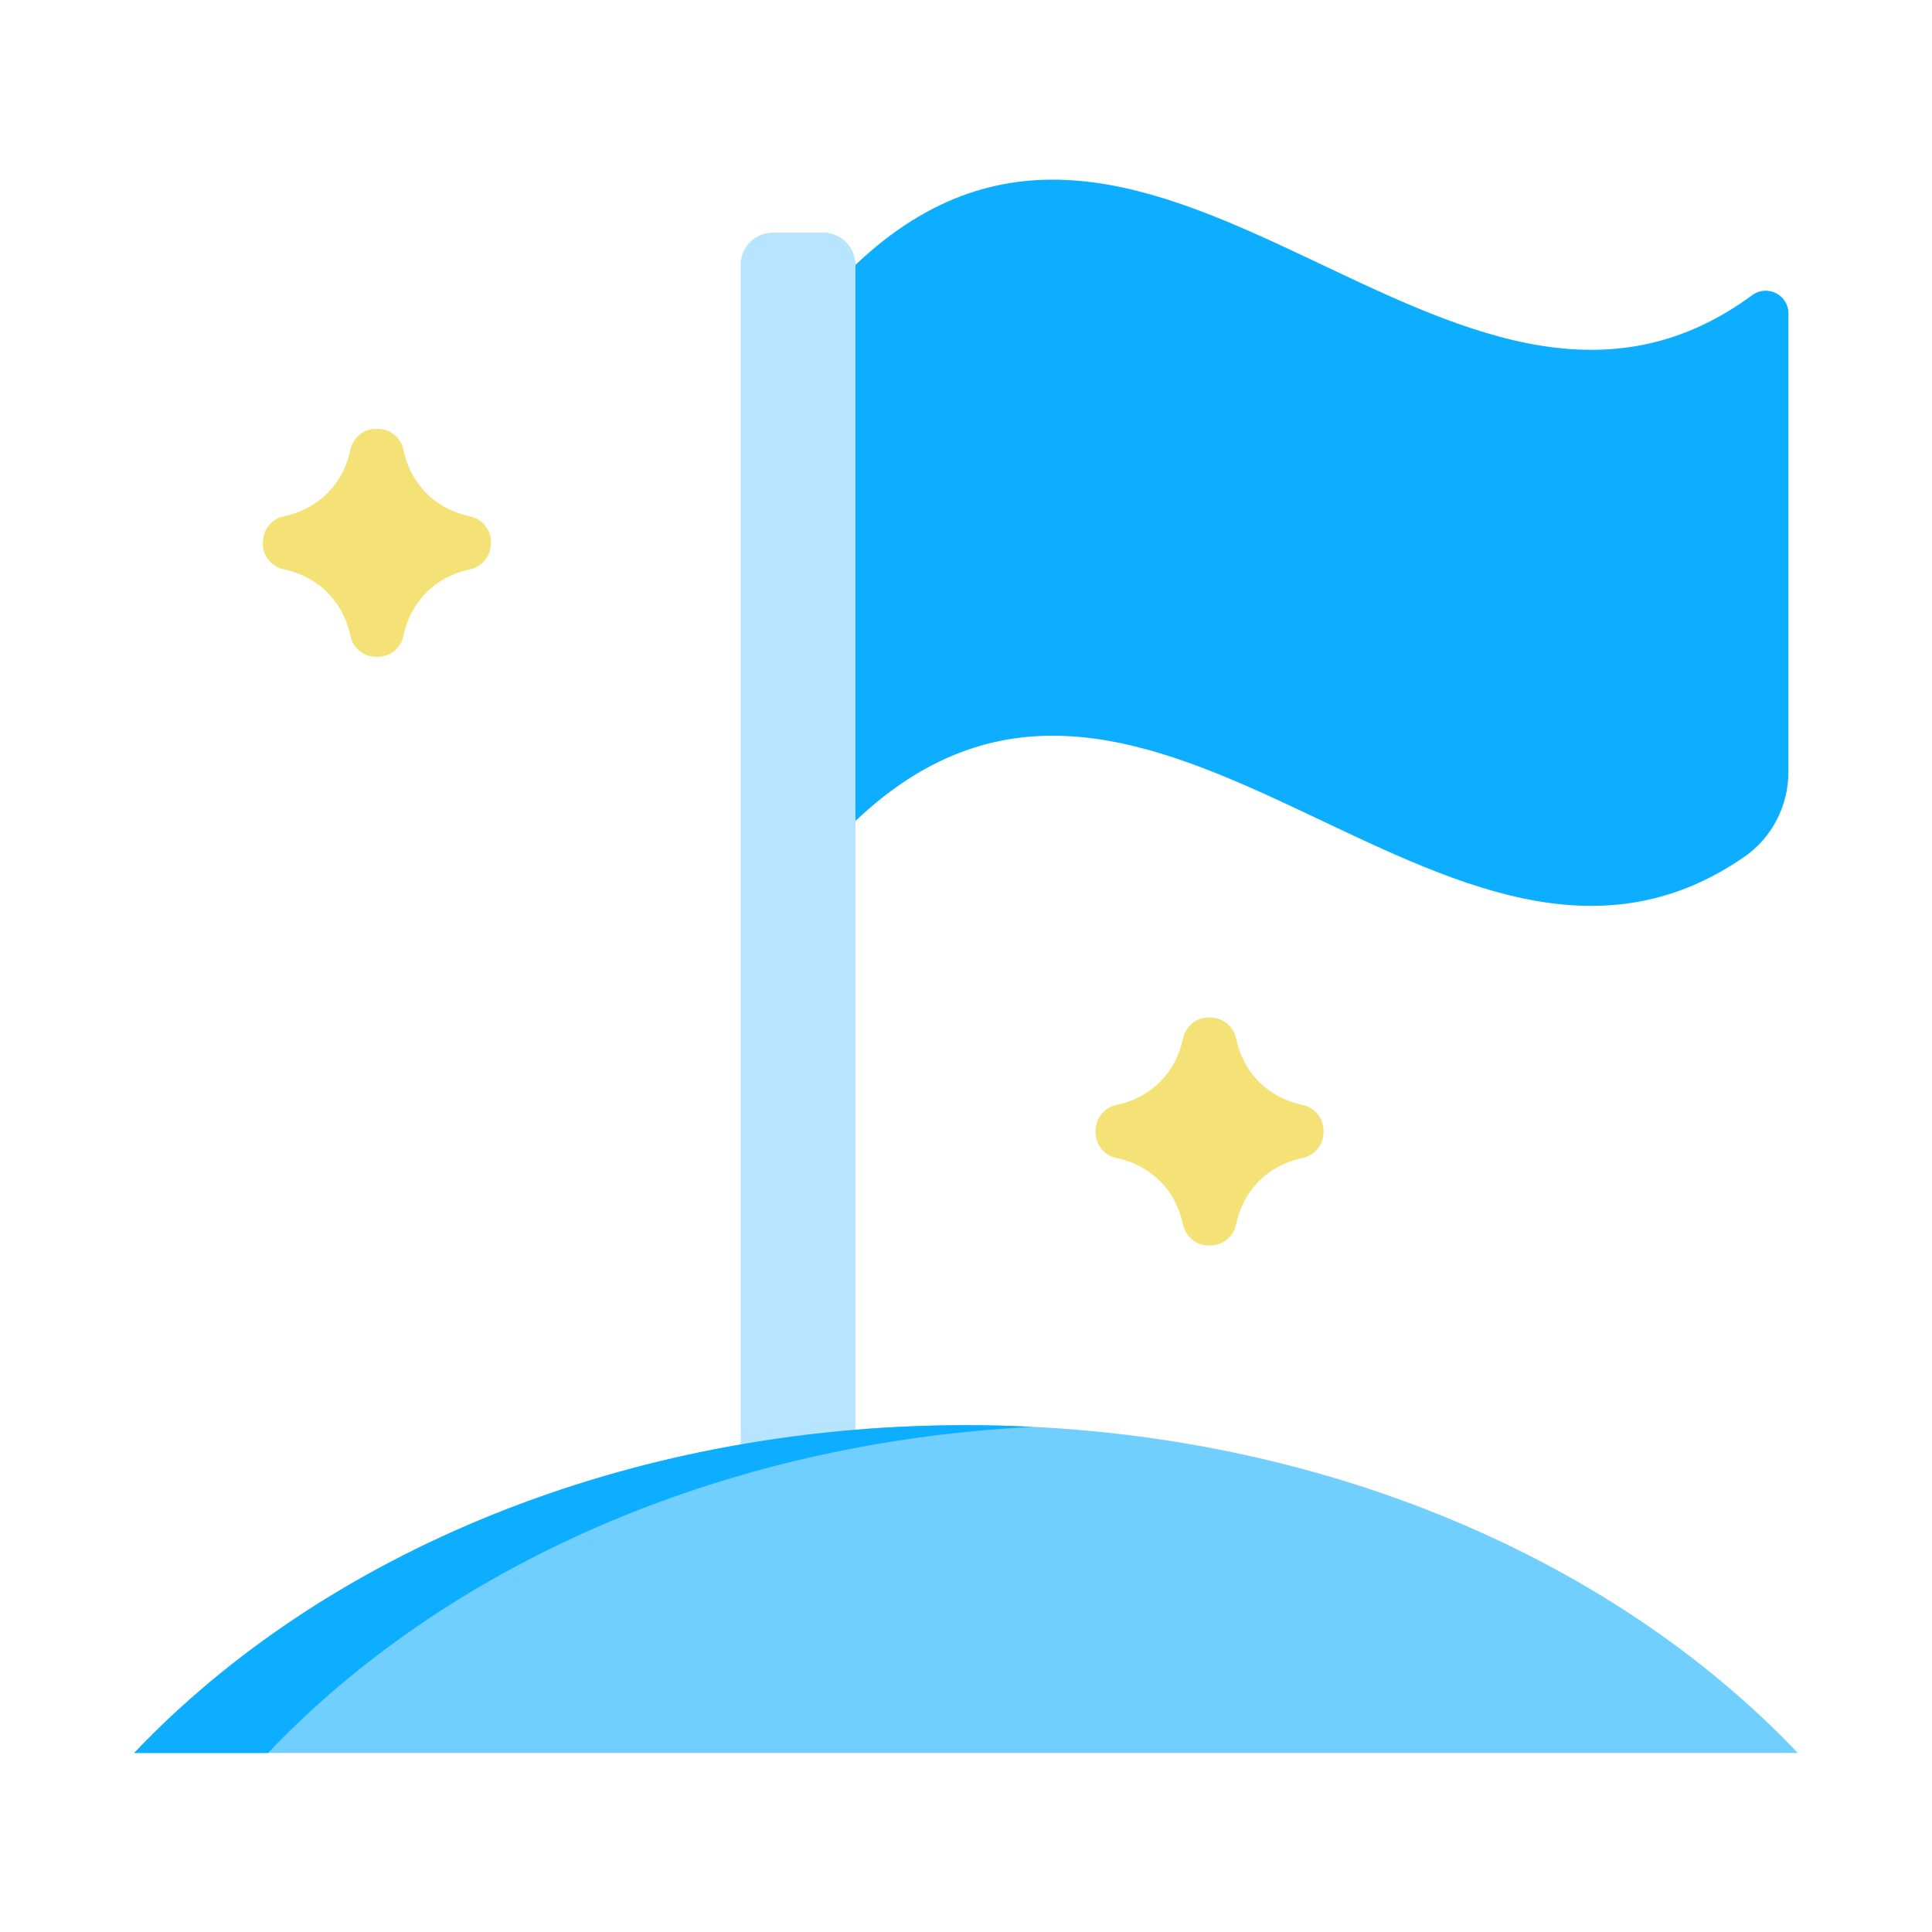 <svg width="36" height="36" viewBox="0 0 36 36" fill="none" xmlns="http://www.w3.org/2000/svg">
<g clip-path="url(#clip0_897_34552)">
<path d="M33.325 5.841C33.325 5.493 32.93 5.294 32.65 5.5C27.081 9.598 21.512 -0.346 15.943 4.933L14.874 9.774L15.943 15.295C21.462 10.062 26.981 19.782 32.5 15.968C33.02 15.609 33.325 15.012 33.325 14.38C33.325 11.414 33.325 8.807 33.325 5.841Z" fill="#0DAEFF"/>
<path d="M15.341 4.335H14.4C14.069 4.335 13.802 4.603 13.802 4.934V28.269H15.94V4.934C15.94 4.603 15.672 4.335 15.341 4.335Z" fill="#B7E5FF"/>
<path d="M22.043 19.354C21.909 19.988 21.451 20.455 20.802 20.589C20.576 20.636 20.414 20.837 20.414 21.073V21.099C20.414 21.331 20.577 21.531 20.804 21.578C21.452 21.713 21.909 22.18 22.042 22.812C22.091 23.04 22.284 23.207 22.522 23.207H22.554C22.785 23.207 22.985 23.046 23.032 22.819C23.167 22.17 23.634 21.712 24.267 21.579C24.494 21.531 24.662 21.338 24.662 21.105V21.062C24.662 20.83 24.494 20.636 24.267 20.588C23.634 20.454 23.167 19.997 23.032 19.348C22.985 19.122 22.785 18.96 22.547 18.96H22.516C22.284 18.96 22.09 19.127 22.043 19.354Z" fill="#F5E277"/>
<path d="M6.528 8.386C6.394 9.019 5.936 9.486 5.287 9.621C5.061 9.667 4.899 9.868 4.899 10.104V10.13C4.899 10.363 5.062 10.562 5.289 10.61C5.937 10.744 6.394 11.211 6.528 11.844C6.576 12.071 6.769 12.239 7.007 12.239H7.038C7.27 12.239 7.471 12.077 7.517 11.851C7.651 11.202 8.118 10.744 8.752 10.61C8.979 10.562 9.146 10.369 9.146 10.136V10.093C9.146 9.861 8.979 9.668 8.752 9.62C8.118 9.486 7.651 9.028 7.517 8.379C7.471 8.153 7.27 7.991 7.032 7.991H7.001C6.769 7.991 6.576 8.158 6.528 8.386Z" fill="#F5E277"/>
<path d="M33.5 32.664C29.98 28.957 24.348 26.556 18 26.556C11.652 26.556 6.02 28.957 2.5 32.664H33.5Z" fill="#70CFFF"/>
<path d="M19.248 26.588C18.835 26.567 18.419 26.556 18 26.556C11.652 26.556 6.02 28.957 2.5 32.664H4.995C8.282 29.202 13.413 26.879 19.248 26.588Z" fill="#0DAEFF"/>
</g>
<defs>
<clipPath id="clip0_897_34552">
<rect width="31" height="31" fill="white" transform="translate(2.5 2.5)"/>
</clipPath>
</defs>
</svg>
